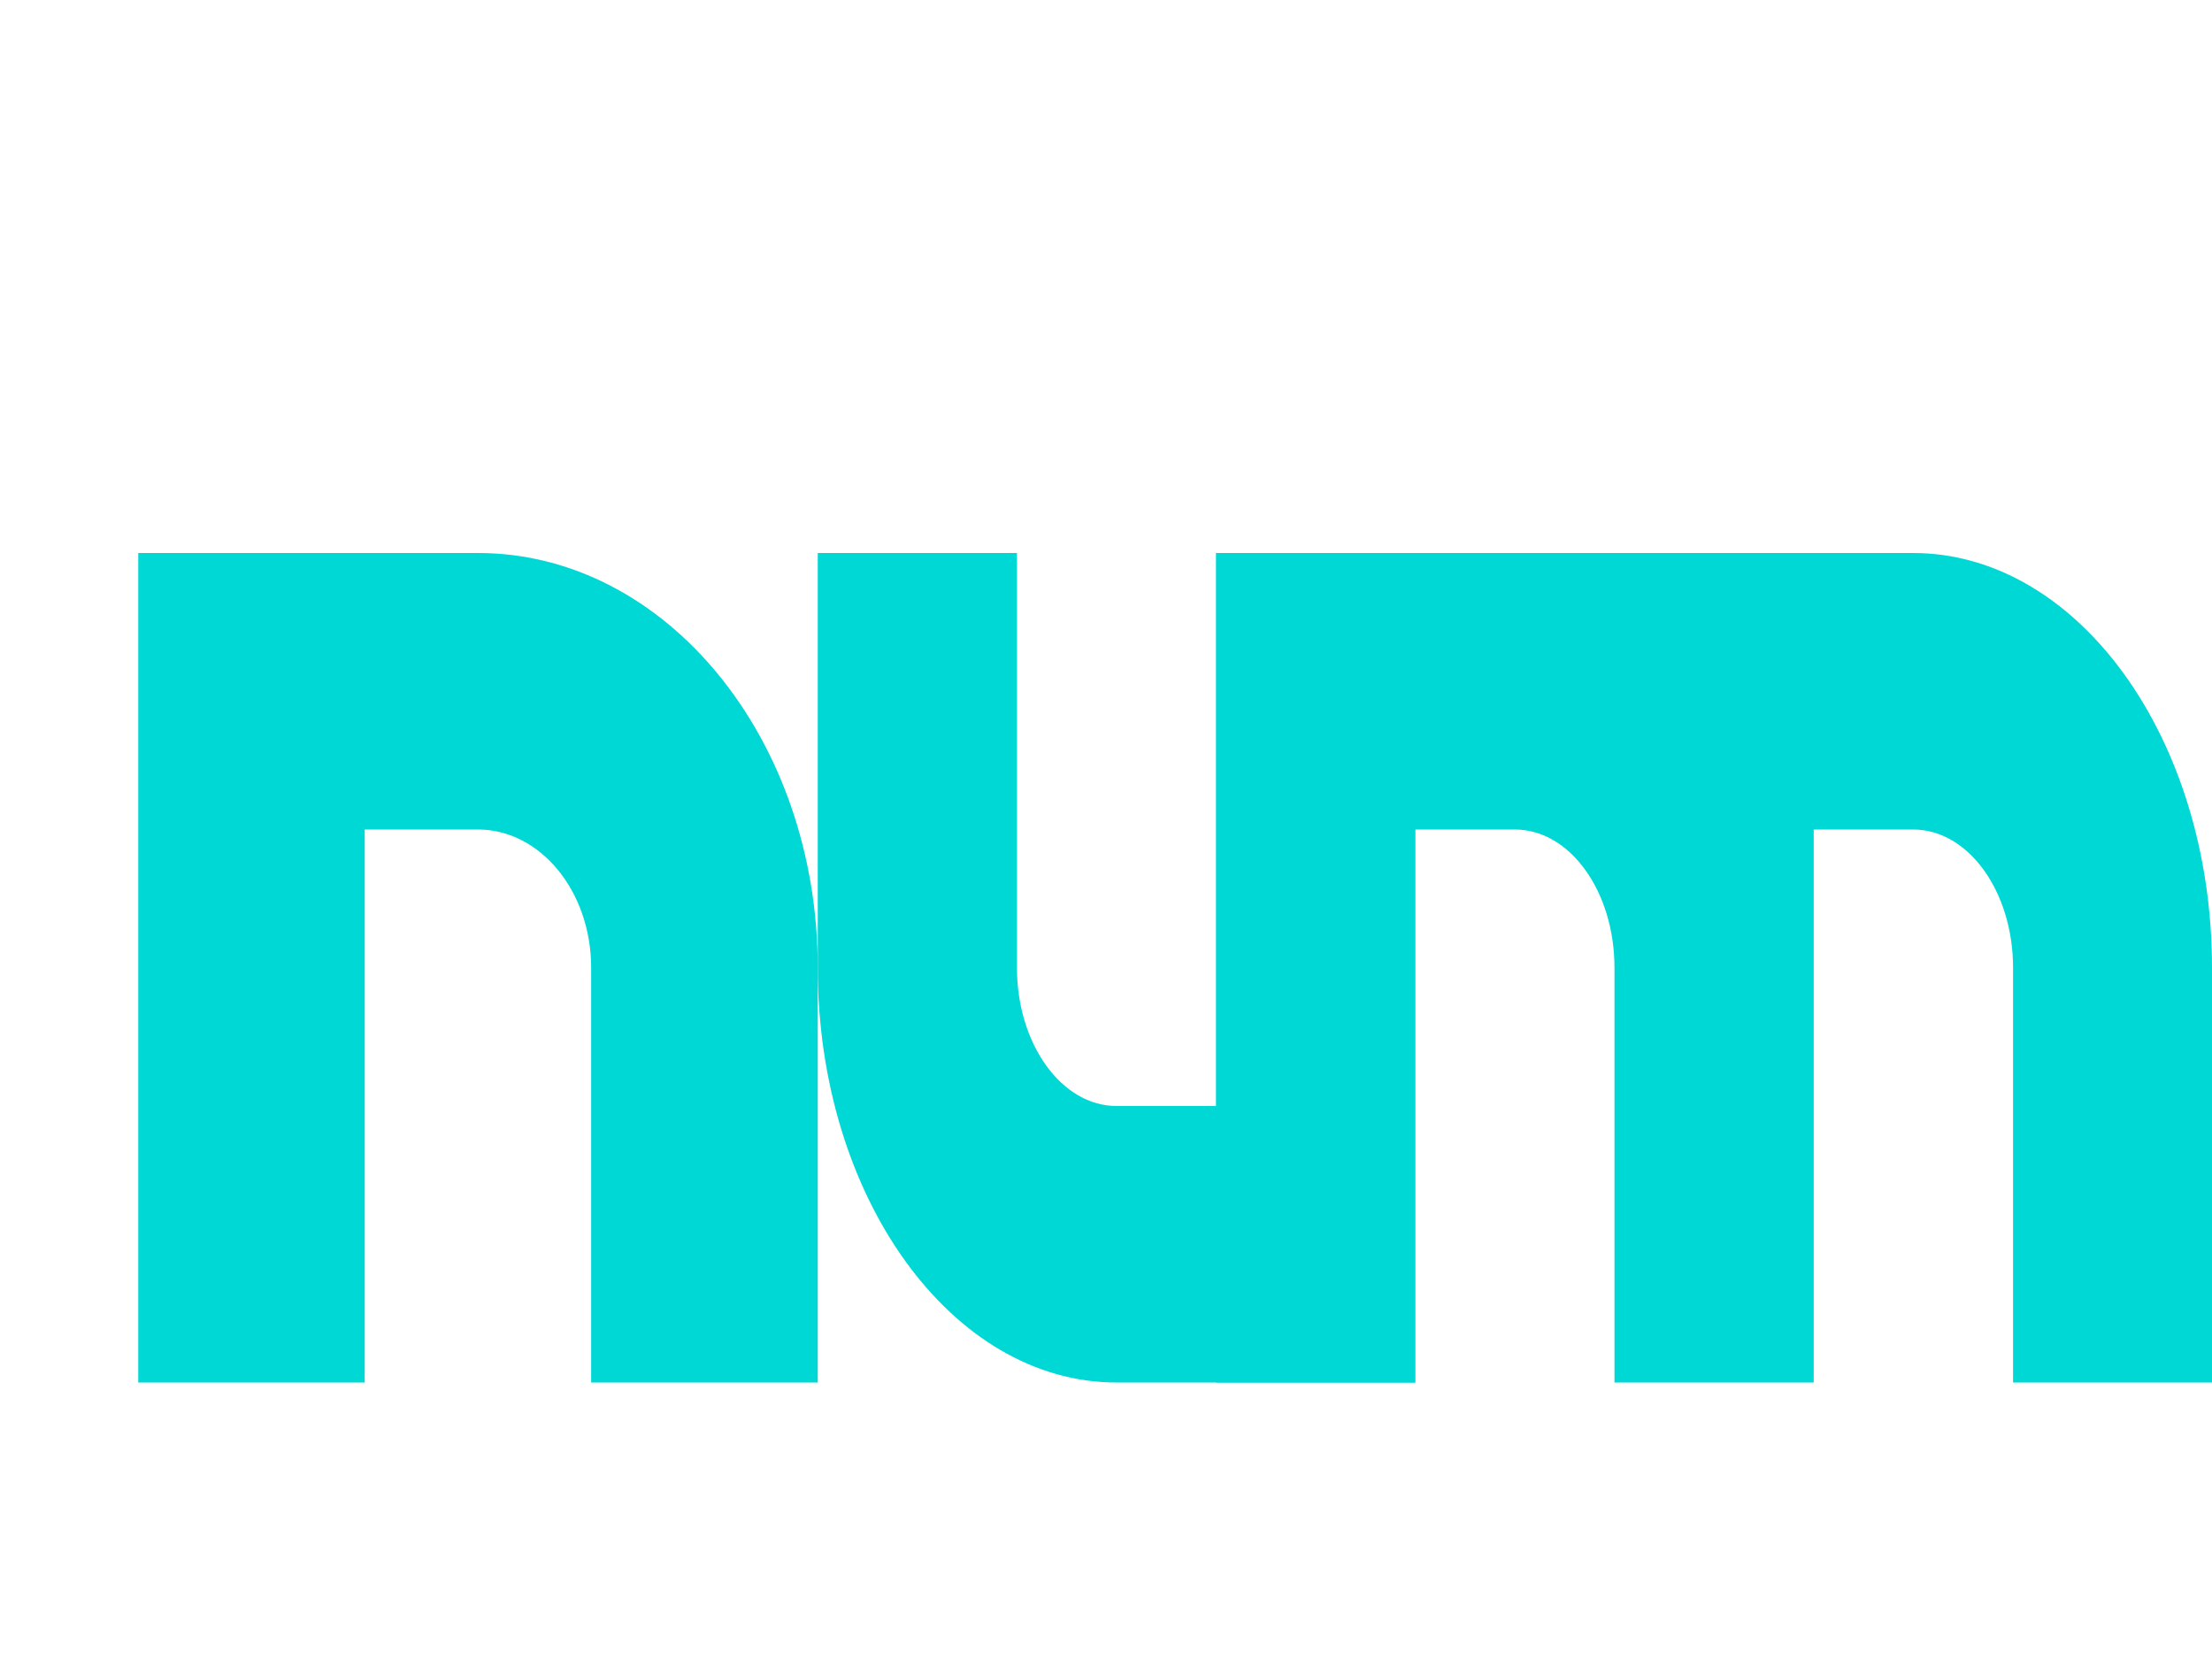 <?xml version="1.0" encoding="UTF-8" standalone="no"?>
<svg
   width="16"
   height="12"
   version="1.1"
   id="svg1"
   sodipodi:docname="num.svg"
   inkscape:version="1.4 (e7c3feb100, 2024-10-09)"
   xmlns:inkscape="http://www.inkscape.org/namespaces/inkscape"
   xmlns:sodipodi="http://sodipodi.sourceforge.net/DTD/sodipodi-0.dtd"
   xmlns="http://www.w3.org/2000/svg"
   xmlns:svg="http://www.w3.org/2000/svg">
  <defs
     id="defs1" />
  <sodipodi:namedview
     id="namedview1"
     pagecolor="#ffffff"
     bordercolor="#000000"
     borderopacity="0.25"
     inkscape:showpageshadow="2"
     inkscape:pageopacity="0.0"
     inkscape:pagecheckerboard="0"
     inkscape:deskcolor="#d1d1d1"
     inkscape:zoom="45.254834"
     inkscape:cx="6.7064659"
     inkscape:cy="7.501961"
     inkscape:window-width="1920"
     inkscape:window-height="1014"
     inkscape:window-x="0"
     inkscape:window-y="30"
     inkscape:window-maximized="1"
     inkscape:current-layer="svg1" />
  <path
     d="m 1,4 v 6 H 2.638 V 6 h 0.819 c 0.452,0 0.819,0.448 0.819,1 v 3 H 5.915 V 7 c 0,-1.657 -1.1,-3 -2.458,-3 H 2.638 Z"
     style="fill:#00d8d6;fill-opacity:1;stroke-width:0.905"
     id="path1-9" />
  <path
     d="M 10.237,10 V 4 H 8.797 V 8 H 8.076 C 7.679,8 7.356,7.552 7.356,7 V 4 H 5.915 v 3 c 0,1.657 0.968,3 2.161,3 h 0.72 z"
     style="fill:#00d8d6;fill-opacity:1;stroke-width:0.849"
     id="path2" />
  <path
     id="path3"
     style="fill:#00d8d6;fill-opacity:1;stroke-width:0.849"
     d="m 8.797,4 v 6 H 10.236 V 6 h 0.722 c 0.398,0 0.72,0.448 0.72,1 v 3 h 1.441 V 7 6 h 0.72 c 0.398,0 0.722,0.448 0.722,1 v 3 H 16 V 7 C 16,5.343 15.031,4 13.837,4 h -0.72 -1.28 -0.161 -1.441 z" />
</svg>
